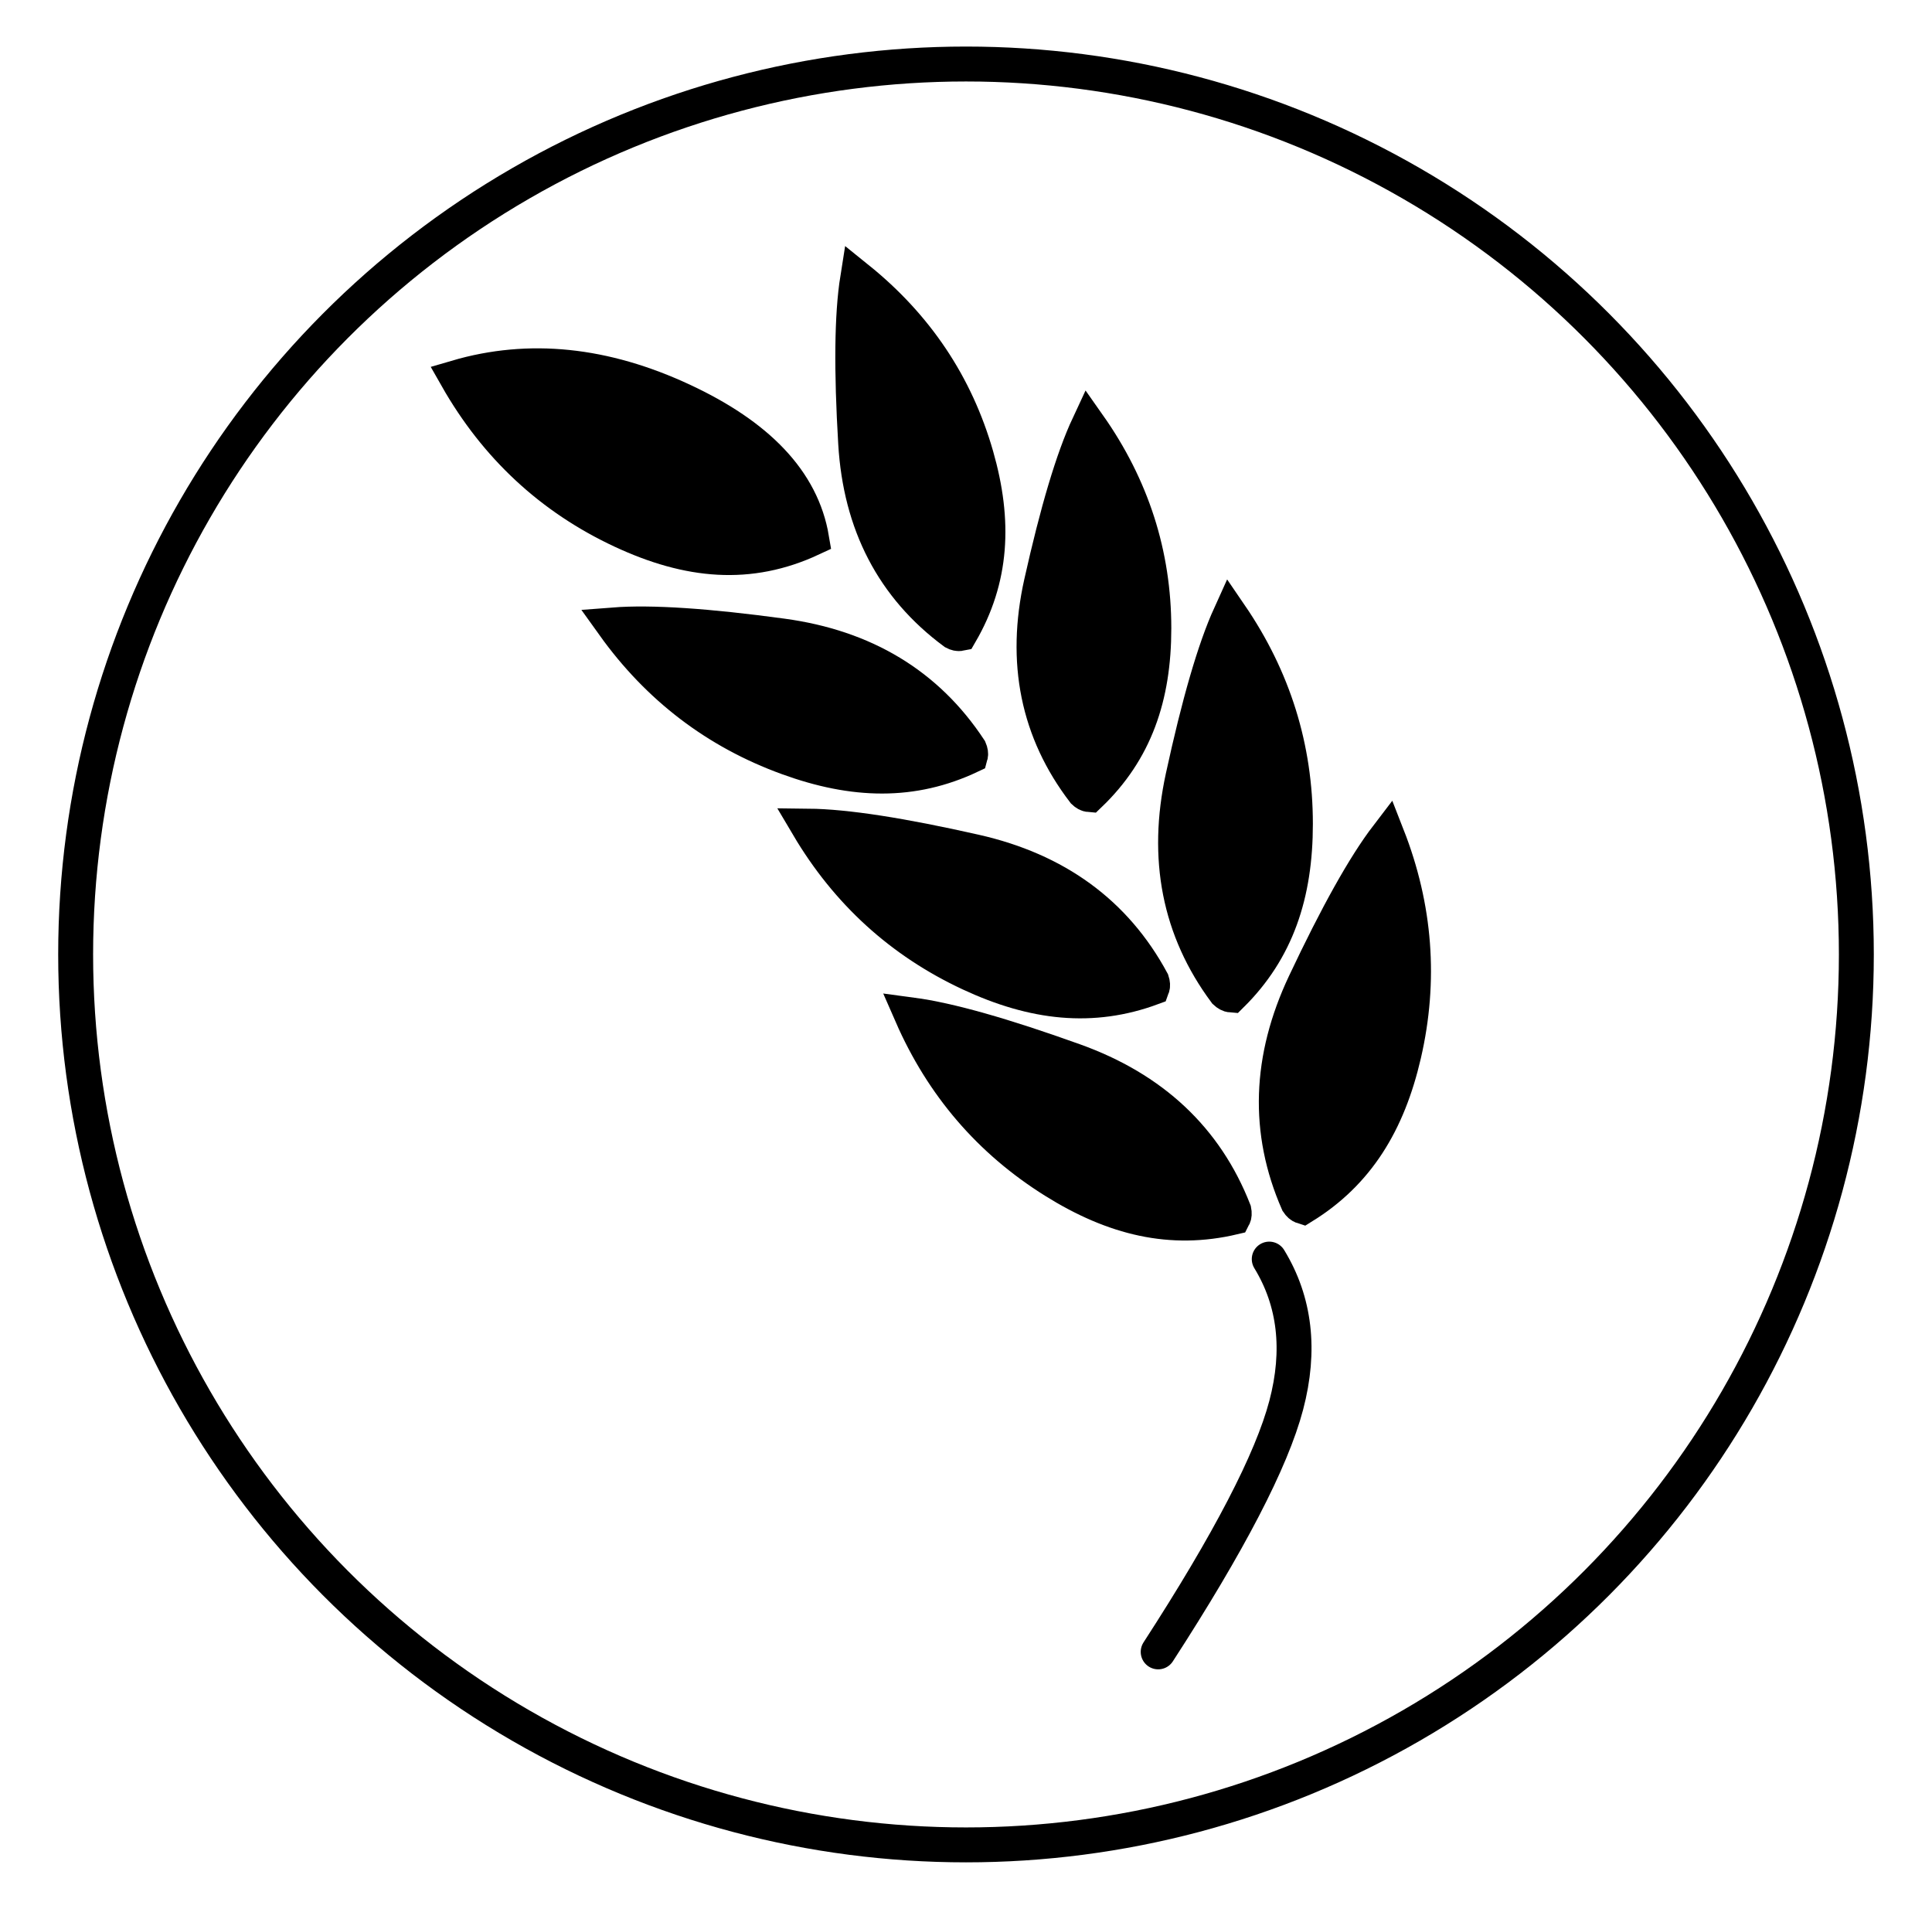 <?xml version="1.0" encoding="UTF-8"?>
<svg width="166px" height="164px" viewBox="0 0 166 164" version="1.1" xmlns="http://www.w3.org/2000/svg" xmlns:xlink="http://www.w3.org/1999/xlink">
    <title>Slice</title>
    <g id="Main-Page" stroke="none" stroke-width="1" fill="none" fill-rule="evenodd">
        <g id="Best-Wheat-Copy-2" transform="translate(5, 0)" stroke="#000000" stroke-width="3">
            <g id="Wheat-Try-4-Copy" transform="translate(84.09, 78.045) rotate(-21) translate(-84.09, -78.045) translate(46.09, 10.045)">
                <path d="M19.287,2.735 C15.326,8.314 13.34,14.456 13.338,21.164 C13.337,27.493 15.101,32.429 19.619,36.219 C23.755,33.368 25.685,28.288 25.686,21.16 C25.688,13.753 23.57,7.604 19.287,2.735 Z" id="Oil-Copy-25" fill="#000000" transform="translate(19.512, 19.335) rotate(-44) translate(-19.512, -19.335) "></path>
                <path d="M25.1,27.025 C21.369,32.476 19.498,38.459 19.497,44.976 C19.495,51.041 21.111,55.826 25.009,59.681 C25.185,59.668 25.354,59.569 25.51,59.423 C29.476,54.089 30.678,47.929 29.161,40.954 C27.79,34.648 26.45,29.998 25.1,27.025 Z" id="Oil-Copy-24" fill="#000000" transform="translate(24.647, 43.147) rotate(-49) translate(-24.647, -43.147) "></path>
                <path d="M42.549,11.942 C38.82,17.24 36.949,23.055 36.948,29.391 C36.948,35.283 38.565,39.931 42.481,43.685 C42.649,43.672 42.808,43.58 42.95,43.443 C46.921,38.262 48.127,32.276 46.611,25.495 C45.239,19.356 43.899,14.831 42.549,11.942 Z" id="Oil-Copy-23" fill="#000000" transform="translate(42.098, 27.612) scale(-1, 1) rotate(-5) translate(-42.098, -27.612) "></path>
                <path d="M52.292,29.956 C48.561,35.253 46.689,41.068 46.688,47.404 C46.688,53.296 48.304,57.944 52.22,61.697 C52.387,61.684 52.546,61.592 52.689,61.455 C56.66,56.274 57.867,50.288 56.352,43.507 C54.98,37.37 53.641,32.845 52.292,29.956 Z" id="Oil-Copy-32" fill="#000000" transform="translate(51.838, 45.624) scale(-1, 1) rotate(-21) translate(-51.838, -45.624) "></path>
                <path d="M33.512,50.145 C29.781,55.596 27.91,61.579 27.909,68.097 C27.907,74.162 29.523,78.947 33.42,82.802 C33.597,82.789 33.766,82.69 33.921,82.544 C37.887,77.21 39.089,71.05 37.572,64.074 C36.201,57.768 34.861,53.119 33.512,50.145 Z" id="Oil-Copy-22" fill="#000000" transform="translate(33.059, 66.267) rotate(-44) translate(-33.059, -66.267) "></path>
                <path d="M57.641,49.499 C53.911,54.95 52.041,60.934 52.04,67.453 C52.039,73.518 53.655,78.304 57.552,82.16 C57.728,82.147 57.897,82.048 58.053,81.902 C62.018,76.568 63.219,70.407 61.702,63.43 C60.331,57.123 58.99,52.473 57.641,49.499 Z" id="Oil-Copy-21" fill="#000000" transform="translate(57.19, 65.623) scale(-1, 1) rotate(-21) translate(-57.19, -65.623) "></path>
                <path d="M34.469,69.711 C30.738,75.162 28.867,81.146 28.866,87.664 C28.864,93.729 30.48,98.514 34.377,102.37 C34.554,102.357 34.722,102.257 34.878,102.111 C38.844,96.777 40.045,90.617 38.529,83.641 C37.158,77.335 35.818,72.685 34.469,69.711 Z" id="Oil-Copy-20" fill="#000000" transform="translate(34.016, 85.834) rotate(-37) translate(-34.016, -85.834) "></path>
                <path d="M60.155,70.477 C56.424,75.928 54.553,81.912 54.552,88.43 C54.551,94.495 56.166,99.28 60.064,103.136 C60.24,103.123 60.409,103.024 60.565,102.877 C64.53,97.544 65.732,91.383 64.215,84.407 C62.844,78.101 61.504,73.45 60.155,70.477 Z" id="Oil-Copy-19" fill="#000000" transform="translate(59.702, 86.6) scale(-1, 1) rotate(-34) translate(-59.702, -86.6) "></path>
                <path d="M41.535,101.14 C43.43,104.959 43.549,109.171 41.894,113.778 C40.238,118.385 35.969,125.1 29.088,133.925" id="Line-2" stroke-linecap="round" transform="translate(36.07, 117.533) rotate(16) translate(-36.07, -117.533) "></path>
            </g>
            <circle id="Oval-Copy" cx="78" cy="82" r="76.5"></circle>
        </g>
    </g>
</svg>
